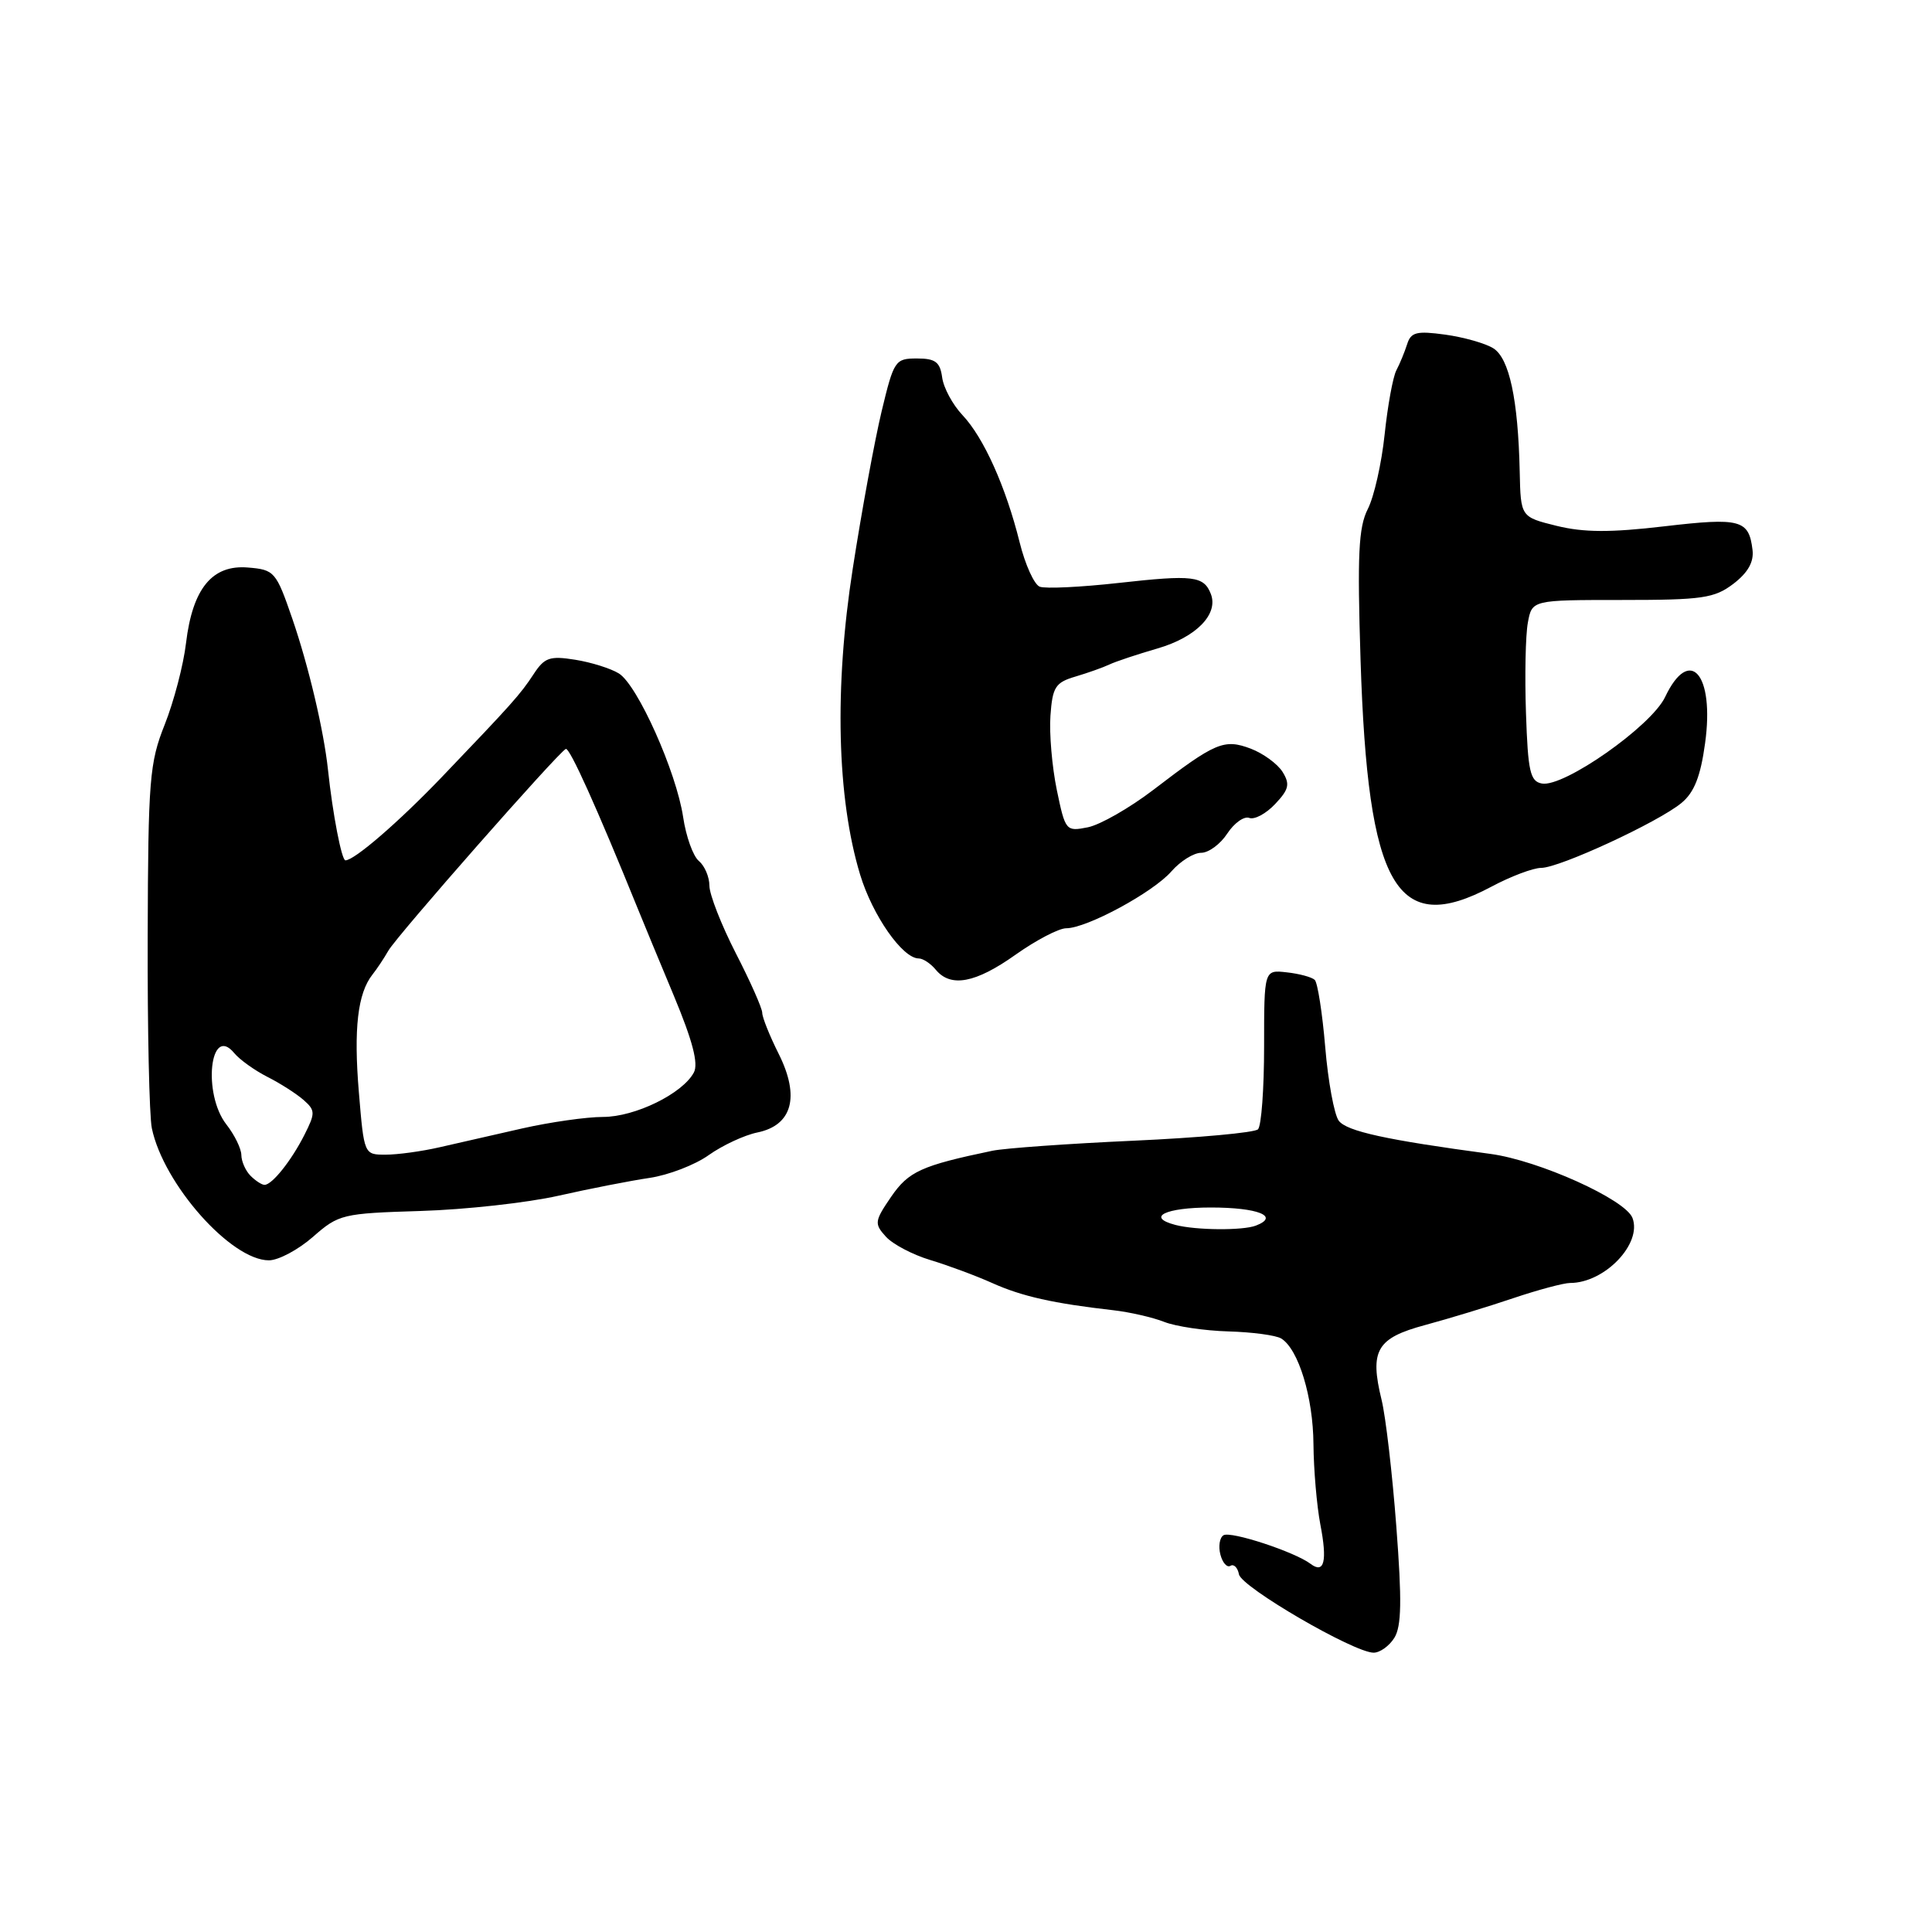 <?xml version="1.0" encoding="UTF-8" standalone="no"?>
<!DOCTYPE svg PUBLIC "-//W3C//DTD SVG 1.1//EN" "http://www.w3.org/Graphics/SVG/1.1/DTD/svg11.dtd" >
<svg xmlns="http://www.w3.org/2000/svg" xmlns:xlink="http://www.w3.org/1999/xlink" version="1.1" viewBox="0 0 256 256">
 <g >
 <path fill="currentColor"
d=" M 184.76 217.02 C 185.71 215.49 185.77 212.09 185.02 202.27 C 184.49 195.24 183.61 187.70 183.07 185.50 C 181.46 178.92 182.41 177.30 188.85 175.57 C 191.96 174.73 197.20 173.14 200.50 172.02 C 203.80 170.91 207.20 170.00 208.05 170.00 C 212.63 170.00 217.62 164.79 216.31 161.38 C 215.37 158.93 203.90 153.76 197.50 152.90 C 183.69 151.05 178.44 149.90 177.39 148.50 C 176.79 147.68 175.98 143.30 175.60 138.76 C 175.22 134.23 174.59 130.21 174.21 129.84 C 173.82 129.47 172.15 129.02 170.50 128.84 C 167.50 128.50 167.50 128.50 167.50 138.66 C 167.50 144.25 167.14 149.19 166.69 149.64 C 166.25 150.08 158.83 150.76 150.19 151.15 C 141.56 151.54 133.15 152.14 131.50 152.48 C 122.07 154.45 120.39 155.22 118.08 158.58 C 115.87 161.81 115.83 162.15 117.38 163.86 C 118.29 164.87 120.94 166.26 123.27 166.96 C 125.59 167.66 129.30 169.03 131.50 170.02 C 135.43 171.78 139.58 172.71 147.50 173.61 C 149.70 173.86 152.75 174.56 154.27 175.16 C 155.79 175.76 159.62 176.33 162.78 176.42 C 165.93 176.51 169.08 176.93 169.77 177.36 C 172.06 178.77 174.00 185.15 174.04 191.37 C 174.07 194.74 174.48 199.52 174.95 201.99 C 175.90 206.88 175.47 208.59 173.66 207.22 C 171.56 205.63 163.07 202.84 162.12 203.43 C 161.61 203.74 161.42 204.90 161.71 205.99 C 161.99 207.08 162.59 207.75 163.04 207.48 C 163.48 207.20 164.00 207.71 164.17 208.61 C 164.51 210.32 179.38 218.97 182.01 218.99 C 182.84 218.99 184.08 218.11 184.76 217.02 Z  M 41.47 163.89 C 44.89 160.89 45.36 160.78 55.75 160.46 C 61.66 160.28 69.88 159.37 74.00 158.44 C 78.12 157.51 83.55 156.45 86.06 156.08 C 88.57 155.71 92.11 154.35 93.92 153.05 C 95.74 151.76 98.64 150.41 100.35 150.06 C 104.98 149.11 106.02 145.33 103.19 139.66 C 101.98 137.25 101.00 134.80 101.00 134.20 C 101.00 133.61 99.43 130.06 97.50 126.31 C 95.58 122.56 94.01 118.54 94.00 117.37 C 94.00 116.20 93.37 114.73 92.61 114.09 C 91.84 113.46 90.90 110.84 90.52 108.27 C 89.62 102.27 84.48 90.78 82.01 89.24 C 80.95 88.58 78.35 87.76 76.22 87.42 C 72.84 86.88 72.15 87.12 70.70 89.34 C 68.93 92.04 67.85 93.24 58.50 103.01 C 52.81 108.94 46.96 114.00 45.77 114.00 C 45.27 114.00 44.08 107.86 43.46 102.00 C 42.90 96.77 40.89 88.26 38.74 82.00 C 36.58 75.73 36.37 75.49 32.86 75.20 C 28.12 74.80 25.52 77.97 24.65 85.20 C 24.31 88.12 23.03 92.97 21.83 96.00 C 19.81 101.07 19.63 103.27 19.57 124.00 C 19.53 136.38 19.78 147.85 20.12 149.50 C 21.66 156.90 30.61 167.00 35.63 167.00 C 36.89 167.00 39.52 165.60 41.47 163.89 Z  M 134.57 126.50 C 137.28 124.58 140.30 123.00 141.28 123.00 C 144.00 123.00 152.80 118.24 155.22 115.46 C 156.40 114.11 158.17 113.00 159.16 113.00 C 160.15 113.00 161.71 111.85 162.62 110.45 C 163.54 109.05 164.86 108.11 165.54 108.38 C 166.23 108.64 167.77 107.81 168.97 106.53 C 170.80 104.59 170.95 103.90 169.94 102.27 C 169.27 101.21 167.38 99.83 165.73 99.20 C 162.19 97.87 161.06 98.35 152.81 104.67 C 149.68 107.06 145.78 109.29 144.15 109.62 C 141.24 110.20 141.16 110.10 140.03 104.66 C 139.40 101.60 139.02 97.18 139.19 94.82 C 139.46 91.03 139.85 90.43 142.50 89.65 C 144.15 89.16 146.18 88.44 147.00 88.05 C 147.82 87.66 150.70 86.70 153.39 85.92 C 158.49 84.44 161.47 81.39 160.45 78.72 C 159.52 76.31 158.10 76.14 148.25 77.24 C 143.23 77.80 138.51 78.03 137.77 77.74 C 137.04 77.46 135.84 74.82 135.11 71.87 C 133.28 64.51 130.35 57.98 127.53 55.00 C 126.23 53.62 125.02 51.38 124.84 50.00 C 124.56 47.96 123.94 47.50 121.50 47.50 C 118.61 47.50 118.44 47.76 116.82 54.50 C 115.90 58.35 114.17 67.74 112.99 75.37 C 110.54 91.08 110.89 105.73 113.97 115.89 C 115.61 121.30 119.59 127.00 121.74 127.00 C 122.30 127.00 123.32 127.67 124.00 128.50 C 125.98 130.89 129.28 130.26 134.57 126.50 Z  M 197.60 117.50 C 200.18 116.12 203.16 115.00 204.21 115.00 C 206.63 115.00 219.73 108.94 222.80 106.40 C 224.49 105.01 225.33 102.89 225.93 98.50 C 227.21 89.31 223.89 85.49 220.63 92.37 C 218.79 96.23 207.19 104.37 204.30 103.82 C 202.75 103.53 202.46 102.21 202.20 94.49 C 202.03 89.54 202.14 84.15 202.45 82.50 C 203.00 79.50 203.00 79.50 214.92 79.50 C 225.58 79.50 227.16 79.27 229.68 77.36 C 231.60 75.89 232.41 74.47 232.22 72.88 C 231.74 68.86 230.63 68.56 220.53 69.74 C 213.37 70.58 209.86 70.56 206.27 69.68 C 201.50 68.50 201.50 68.50 201.37 62.50 C 201.16 52.93 199.99 47.47 197.87 46.15 C 196.82 45.49 193.95 44.68 191.50 44.34 C 187.70 43.82 186.95 44.01 186.45 45.62 C 186.12 46.65 185.48 48.21 185.02 49.08 C 184.57 49.95 183.87 53.77 183.47 57.58 C 183.07 61.39 182.07 65.83 181.24 67.45 C 180.01 69.88 179.84 73.46 180.28 87.45 C 181.24 117.63 185.02 124.19 197.60 117.50 Z  M 155.75 162.31 C 151.81 161.28 154.41 160.00 160.44 160.00 C 166.70 160.00 169.61 161.17 166.41 162.40 C 164.66 163.07 158.46 163.02 155.75 162.31 Z  M 33.20 155.80 C 32.54 155.14 31.99 153.90 31.98 153.05 C 31.97 152.20 31.08 150.38 30.00 149.00 C 26.83 144.94 27.82 135.67 31.02 139.52 C 31.75 140.41 33.74 141.83 35.43 142.69 C 37.12 143.54 39.27 144.92 40.21 145.74 C 41.79 147.13 41.80 147.48 40.34 150.37 C 38.60 153.81 36.05 157.00 35.05 157.00 C 34.69 157.00 33.86 156.46 33.20 155.80 Z  M 47.55 144.71 C 46.85 136.33 47.39 131.62 49.35 129.14 C 49.94 128.40 50.89 126.97 51.46 125.97 C 52.59 123.99 73.99 99.67 74.97 99.24 C 75.48 99.02 79.08 107.01 84.55 120.50 C 85.22 122.15 87.35 127.31 89.30 131.97 C 91.77 137.90 92.57 140.94 91.94 142.11 C 90.44 144.92 84.14 148.00 79.90 148.00 C 77.71 148.00 72.89 148.69 69.21 149.52 C 65.52 150.36 60.58 151.48 58.24 152.02 C 55.89 152.56 52.68 153.00 51.10 153.00 C 48.24 153.00 48.24 153.00 47.55 144.71 Z "/>
</g>
</svg>